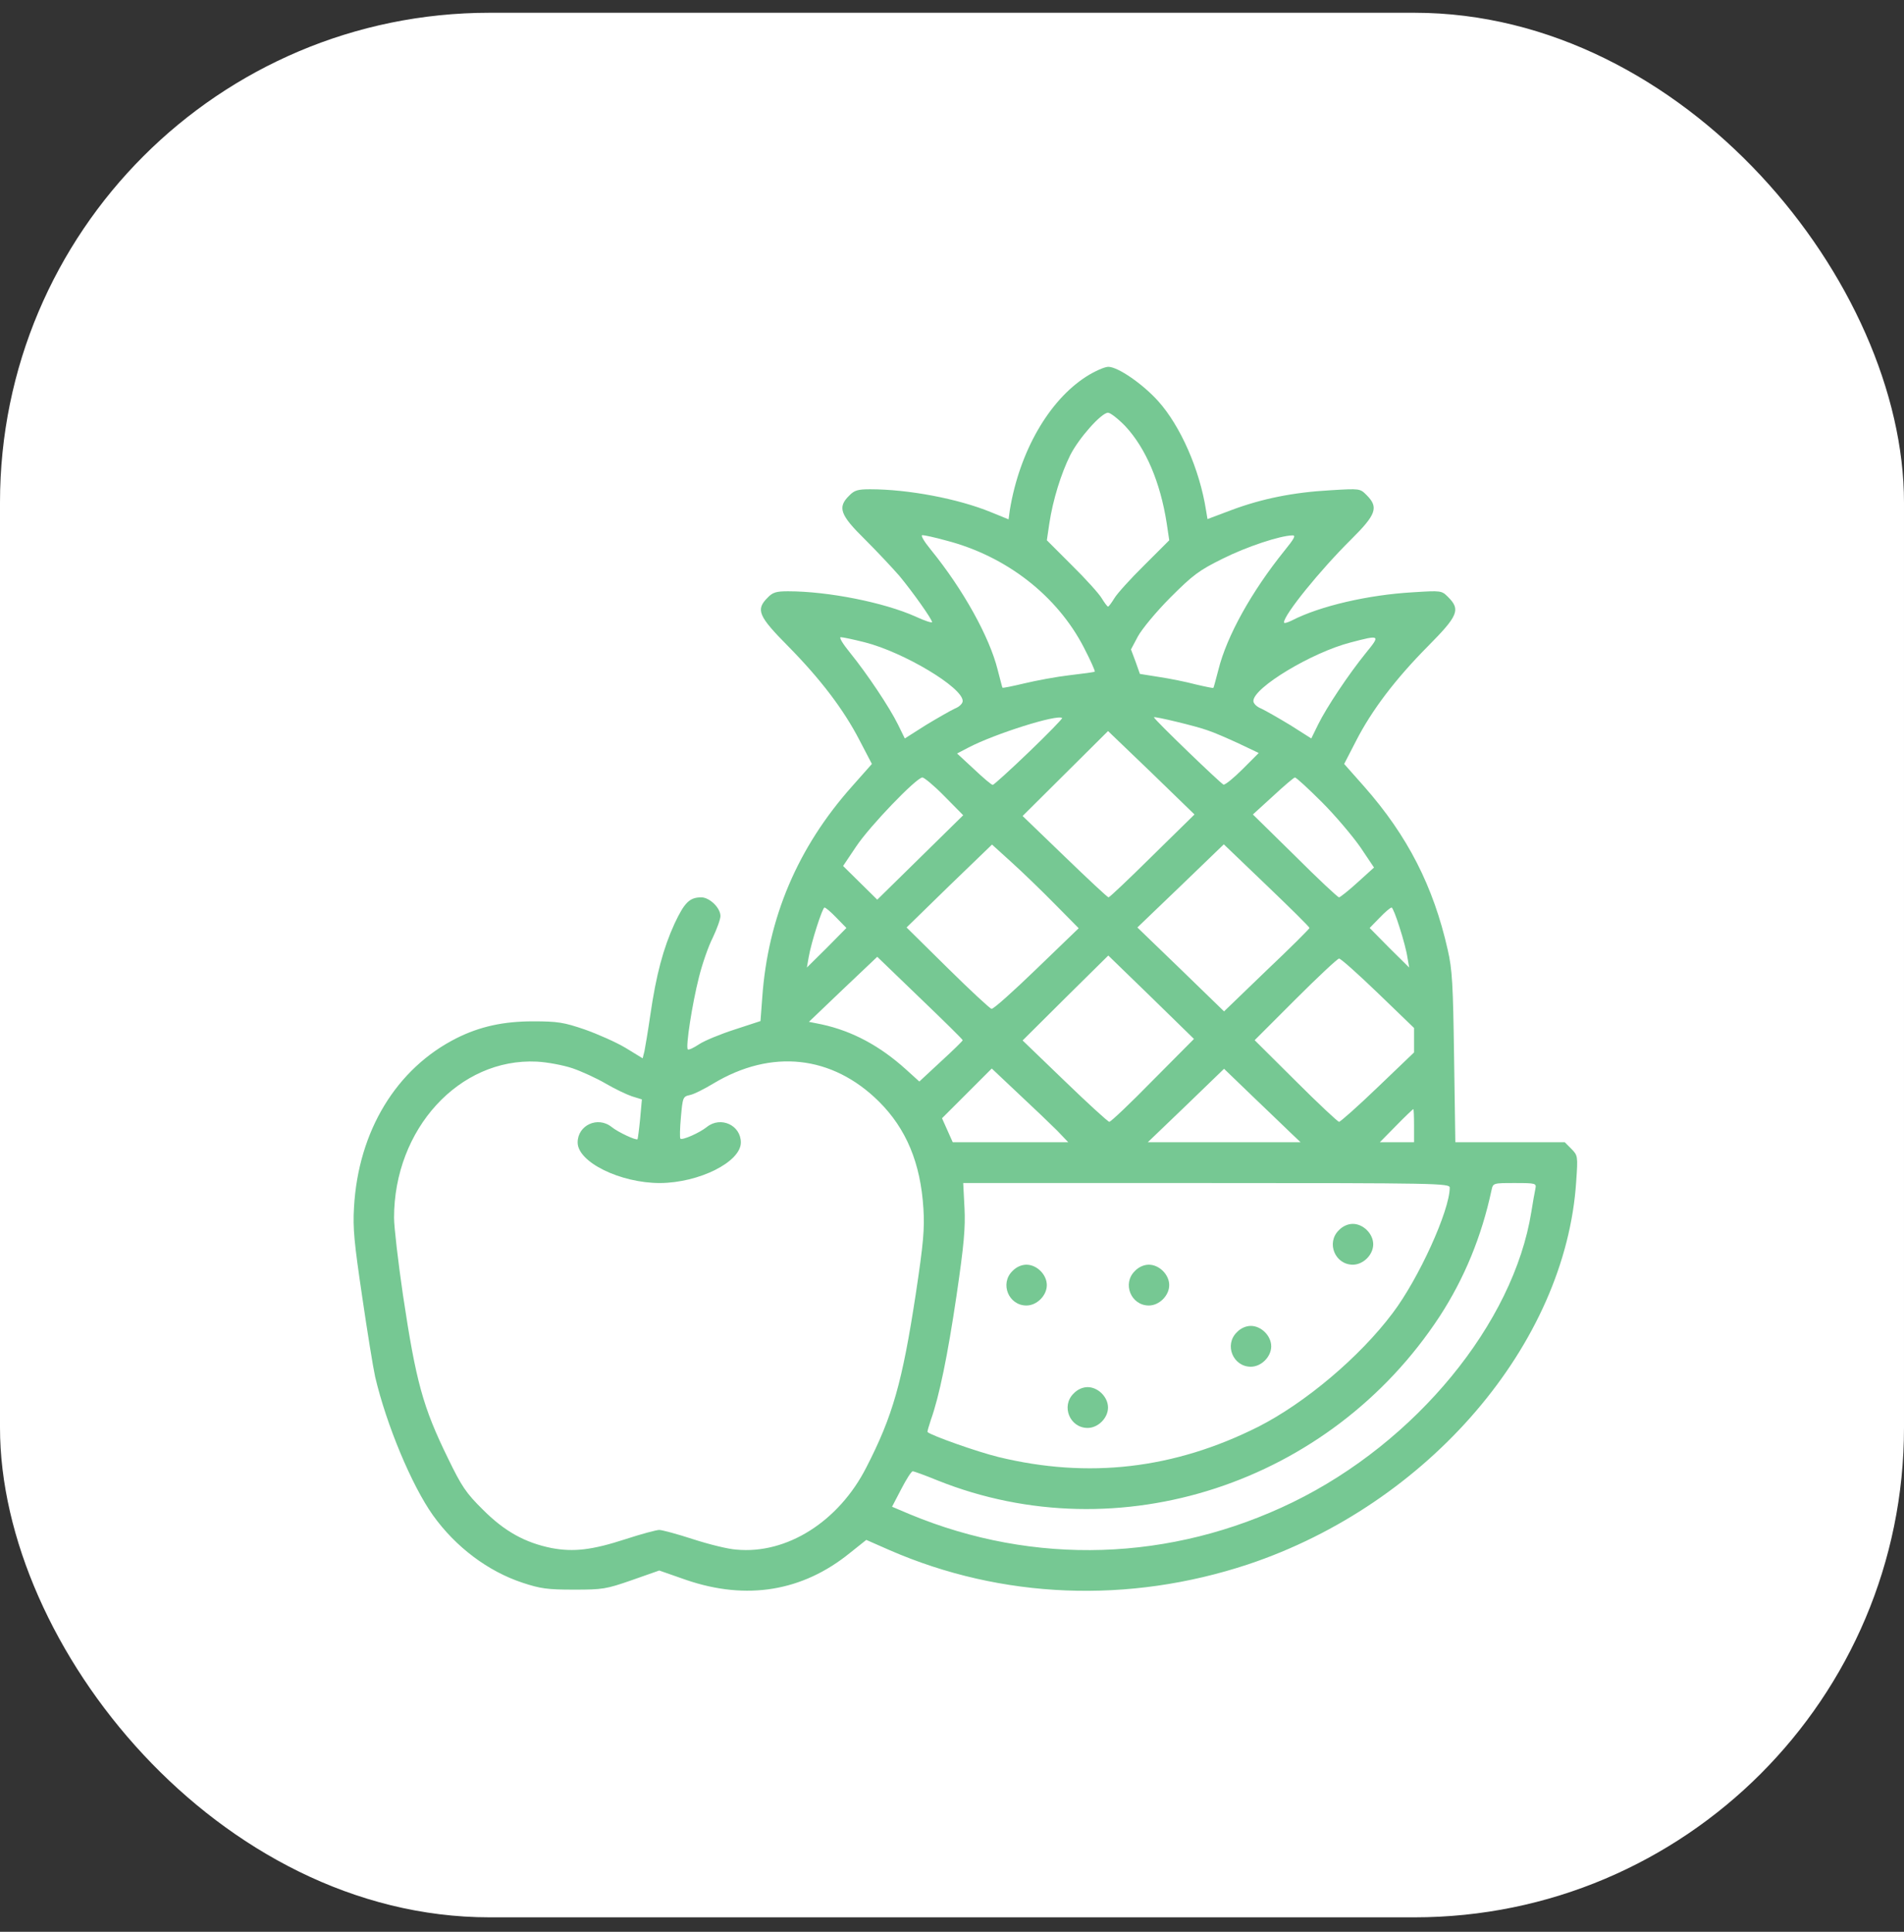 <svg width="70" height="71" viewBox="0 0 70 71" fill="none" xmlns="http://www.w3.org/2000/svg">
<rect x="0" y="0" width="70" height="71" fill="#333333" stroke="none"/>
<rect y="0.469" width="70" height="70" rx="18" fill="white"/>
<path d="M39.94 13.838C38.562 14.719 37.483 16.594 37.127 18.741L37.08 19.088L36.434 18.825C35.224 18.328 33.387 17.982 31.99 17.982C31.54 17.982 31.409 18.019 31.221 18.216C30.78 18.647 30.884 18.928 31.812 19.838C32.262 20.288 32.824 20.888 33.068 21.169C33.565 21.769 34.268 22.763 34.268 22.866C34.268 22.903 33.996 22.819 33.658 22.66C32.505 22.144 30.452 21.732 28.971 21.732C28.54 21.732 28.409 21.769 28.221 21.966C27.78 22.407 27.874 22.641 28.971 23.747C30.162 24.956 31.015 26.072 31.605 27.216L32.055 28.078L31.324 28.903C29.327 31.144 28.23 33.731 28.024 36.666L27.959 37.528L27.012 37.838C26.487 38.007 25.896 38.25 25.699 38.382C25.502 38.513 25.324 38.597 25.287 38.569C25.202 38.485 25.446 36.9 25.699 35.907C25.821 35.419 26.046 34.772 26.205 34.463C26.355 34.144 26.487 33.788 26.487 33.666C26.487 33.366 26.084 32.981 25.784 32.981C25.352 32.981 25.165 33.169 24.799 33.947C24.387 34.847 24.124 35.822 23.909 37.303C23.824 37.894 23.721 38.494 23.693 38.635L23.627 38.897L22.999 38.513C22.652 38.306 21.977 38.007 21.499 37.838C20.73 37.575 20.505 37.538 19.596 37.538C18.518 37.538 17.646 37.725 16.784 38.157C14.571 39.272 13.174 41.569 13.015 44.372C12.968 45.16 13.024 45.685 13.315 47.653C13.502 48.938 13.718 50.269 13.793 50.606C14.205 52.36 15.133 54.591 15.921 55.697C16.755 56.86 17.937 57.75 19.212 58.172C19.868 58.388 20.121 58.425 21.096 58.425C22.155 58.425 22.277 58.407 23.224 58.078L24.237 57.722L25.23 58.069C27.452 58.828 29.505 58.491 31.249 57.075L31.849 56.597L32.702 56.972C36.837 58.772 41.487 58.95 45.883 57.497C52.512 55.285 57.565 49.397 57.949 43.416C58.015 42.478 58.005 42.469 57.771 42.225L57.527 41.981H55.512H53.505L53.459 38.869C53.421 36.169 53.393 35.635 53.224 34.903C52.699 32.578 51.752 30.722 50.158 28.913L49.418 28.078L49.858 27.225C50.43 26.11 51.293 24.966 52.502 23.747C53.608 22.631 53.702 22.407 53.243 21.947C52.999 21.703 52.99 21.703 51.94 21.769C50.299 21.863 48.527 22.275 47.505 22.8C47.337 22.885 47.205 22.922 47.205 22.875C47.205 22.594 48.537 20.953 49.662 19.838C50.599 18.91 50.693 18.647 50.243 18.197C49.999 17.953 49.999 17.953 48.912 18.019C47.552 18.094 46.39 18.328 45.265 18.75L44.393 19.078L44.337 18.741C44.102 17.25 43.399 15.656 42.584 14.747C42.021 14.119 41.102 13.482 40.746 13.482C40.615 13.482 40.249 13.641 39.94 13.838ZM41.374 15.666C42.124 16.472 42.658 17.719 42.893 19.228L42.987 19.857L42.068 20.775C41.562 21.272 41.065 21.825 40.971 21.985C40.868 22.153 40.765 22.294 40.737 22.294C40.709 22.294 40.605 22.153 40.502 21.985C40.408 21.825 39.912 21.272 39.405 20.775L38.487 19.857L38.58 19.228C38.712 18.366 39.012 17.4 39.349 16.725C39.668 16.097 40.493 15.169 40.737 15.169C40.821 15.169 41.112 15.394 41.374 15.666ZM34.783 19.866C36.996 20.438 38.862 21.891 39.846 23.794C40.09 24.263 40.268 24.666 40.249 24.685C40.24 24.703 39.818 24.76 39.33 24.816C38.843 24.872 38.093 25.013 37.662 25.116C37.23 25.219 36.865 25.294 36.855 25.275C36.846 25.266 36.771 24.966 36.677 24.61C36.377 23.41 35.412 21.666 34.221 20.203C33.968 19.894 33.837 19.669 33.912 19.669C33.987 19.669 34.38 19.753 34.783 19.866ZM47.215 20.25C46.015 21.741 45.105 23.372 44.796 24.61C44.702 24.956 44.627 25.266 44.608 25.285C44.599 25.294 44.309 25.238 43.952 25.153C43.605 25.06 42.996 24.938 42.612 24.881L41.908 24.769L41.749 24.319L41.58 23.869L41.834 23.391C41.983 23.119 42.508 22.482 43.033 21.956C43.868 21.122 44.084 20.963 44.955 20.532C45.837 20.091 47.055 19.688 47.515 19.678C47.655 19.669 47.58 19.8 47.215 20.25ZM31.793 23.607C33.227 23.972 35.393 25.266 35.393 25.763C35.393 25.857 35.271 25.978 35.102 26.044C34.943 26.119 34.465 26.391 34.033 26.653L33.265 27.141L33.012 26.625C32.702 25.997 31.896 24.788 31.259 24C30.977 23.653 30.837 23.419 30.912 23.419C30.987 23.419 31.38 23.503 31.793 23.607ZM50.215 24C49.577 24.788 48.771 25.997 48.462 26.625L48.209 27.141L47.44 26.653C47.008 26.391 46.53 26.119 46.371 26.044C46.202 25.978 46.08 25.857 46.08 25.763C46.08 25.275 48.227 23.982 49.643 23.616C50.749 23.325 50.758 23.335 50.215 24ZM37.83 27.638C37.137 28.303 36.537 28.847 36.499 28.847C36.462 28.857 36.152 28.594 35.815 28.275L35.187 27.694L35.599 27.478C36.565 26.972 38.88 26.241 39.049 26.391C39.068 26.41 38.524 26.972 37.83 27.638ZM44.393 26.841C44.627 26.916 45.143 27.141 45.546 27.328L46.277 27.675L45.687 28.266C45.358 28.594 45.049 28.847 44.983 28.838C44.89 28.81 42.424 26.438 42.424 26.363C42.424 26.316 43.99 26.691 44.393 26.841ZM42.368 31.453C41.515 32.297 40.793 32.981 40.755 32.981C40.718 32.981 39.996 32.306 39.143 31.482L37.596 29.991L39.171 28.425L40.737 26.869L42.33 28.397L43.915 29.935L42.368 31.453ZM34.727 29.269L35.412 29.963L33.837 31.51L32.252 33.066L31.624 32.447L30.996 31.828L31.474 31.116C31.971 30.366 33.696 28.575 33.912 28.575C33.977 28.575 34.352 28.885 34.727 29.269ZM48.602 29.485C49.108 29.991 49.737 30.741 50.018 31.144L50.515 31.885L49.915 32.428C49.587 32.728 49.277 32.972 49.23 32.981C49.184 32.981 48.452 32.297 47.608 31.453L46.062 29.935L46.802 29.26C47.205 28.885 47.571 28.575 47.608 28.575C47.655 28.575 48.105 28.988 48.602 29.485ZM38.768 33.216L39.658 34.116L38.112 35.606C37.258 36.431 36.518 37.097 36.452 37.078C36.396 37.069 35.665 36.394 34.84 35.578L33.33 34.088L34.896 32.56L36.471 31.041L37.174 31.678C37.559 32.025 38.28 32.719 38.768 33.216ZM48.143 34.106C48.143 34.135 47.44 34.838 46.568 35.663L45.002 37.172L43.408 35.625L41.815 34.088L43.408 32.56L44.993 31.032L46.568 32.541C47.43 33.366 48.143 34.069 48.143 34.106ZM30.752 33.731L31.118 34.106L30.396 34.838L29.665 35.56L29.73 35.185C29.824 34.632 30.237 33.356 30.312 33.356C30.358 33.356 30.555 33.525 30.752 33.731ZM51.452 34.078C51.584 34.481 51.715 34.978 51.743 35.185L51.808 35.56L51.077 34.838L50.355 34.106L50.721 33.731C50.918 33.525 51.115 33.356 51.162 33.356C51.199 33.356 51.33 33.685 51.452 34.078ZM35.393 38.231C35.393 38.26 35.037 38.606 34.596 39.01L33.799 39.75L33.302 39.3C32.346 38.438 31.334 37.894 30.209 37.65L29.74 37.556L30.996 36.356L32.252 35.166L33.818 36.675C34.69 37.51 35.393 38.203 35.393 38.231ZM42.387 39.703C41.562 40.547 40.84 41.231 40.783 41.231C40.737 41.231 39.996 40.556 39.143 39.731L37.596 38.241L39.171 36.675L40.746 35.119L42.321 36.647L43.896 38.185L42.387 39.703ZM50.665 36.507L51.987 37.782V38.231V38.681L50.655 39.956C49.924 40.66 49.277 41.231 49.23 41.231C49.184 41.231 48.462 40.556 47.637 39.731L46.127 38.231L47.627 36.731C48.452 35.907 49.174 35.231 49.23 35.231C49.296 35.231 49.934 35.803 50.665 36.507ZM21.049 39.263C21.377 39.375 21.93 39.628 22.268 39.825C22.605 40.022 23.037 40.228 23.233 40.294L23.599 40.407L23.534 41.128C23.496 41.522 23.449 41.85 23.44 41.869C23.393 41.925 22.727 41.616 22.483 41.419C21.977 41.016 21.237 41.353 21.237 41.991C21.237 42.713 22.802 43.481 24.265 43.481C25.709 43.472 27.237 42.703 27.237 41.991C27.237 41.353 26.496 41.016 25.99 41.419C25.709 41.644 25.08 41.916 25.015 41.85C24.987 41.822 24.996 41.466 25.034 41.053C25.099 40.331 25.108 40.303 25.362 40.247C25.512 40.219 25.896 40.022 26.224 39.825C28.362 38.541 30.593 38.785 32.309 40.481C33.321 41.485 33.846 42.75 33.949 44.419C33.996 45.16 33.949 45.694 33.668 47.56C33.171 50.803 32.824 52.041 31.849 53.935C30.837 55.922 28.924 57.132 27.068 56.953C26.768 56.935 26.055 56.757 25.474 56.569C24.902 56.382 24.34 56.231 24.237 56.231C24.134 56.231 23.571 56.382 22.999 56.569C21.762 56.972 21.087 57.047 20.28 56.897C19.305 56.7 18.555 56.288 17.759 55.491C17.13 54.872 16.971 54.628 16.474 53.606C15.546 51.713 15.293 50.785 14.815 47.597C14.637 46.378 14.487 45.094 14.487 44.757C14.487 41.494 16.887 38.878 19.737 39.019C20.121 39.038 20.712 39.15 21.049 39.263ZM38.862 41.55L39.274 41.981H37.155H35.027L34.83 41.541L34.633 41.1L35.543 40.191L36.462 39.272L37.446 40.2C37.99 40.706 38.627 41.316 38.862 41.55ZM47.44 41.625L47.815 41.981H45.012H42.199L43.605 40.632L45.002 39.282L46.033 40.275C46.605 40.819 47.233 41.428 47.44 41.625ZM51.987 41.372V41.981H51.358H50.73L51.33 41.372C51.658 41.035 51.949 40.763 51.959 40.763C51.977 40.763 51.987 41.035 51.987 41.372ZM53.299 43.65C53.299 44.485 52.165 46.988 51.199 48.263C49.99 49.875 47.974 51.572 46.249 52.444C43.165 53.991 40.015 54.356 36.705 53.55C35.937 53.363 34.24 52.763 34.099 52.632C34.09 52.613 34.146 52.416 34.221 52.191C34.53 51.328 34.84 49.828 35.168 47.606C35.44 45.75 35.496 45.132 35.459 44.391L35.412 43.481H44.355C52.849 43.481 53.299 43.491 53.299 43.65ZM56.449 43.688C56.421 43.81 56.355 44.194 56.299 44.541C55.643 48.638 52.052 53.007 47.533 55.21C43.052 57.394 38.027 57.553 33.462 55.66L32.796 55.378L33.133 54.731C33.321 54.366 33.508 54.075 33.555 54.075C33.602 54.075 34.015 54.225 34.474 54.413C41.13 57.075 48.902 54.535 52.933 48.375C53.834 46.988 54.471 45.45 54.837 43.735C54.893 43.481 54.902 43.481 55.69 43.481C56.468 43.481 56.487 43.491 56.449 43.688Z" fill="#76C893"/>
<path d="M49.221 45.217C48.752 45.676 49.08 46.482 49.736 46.482C50.121 46.482 50.486 46.117 50.486 45.732C50.486 45.348 50.121 44.982 49.736 44.982C49.558 44.982 49.361 45.067 49.221 45.217Z" fill="#76C893"/>
<path d="M37.221 46.717C36.752 47.176 37.08 47.982 37.736 47.982C38.121 47.982 38.486 47.617 38.486 47.232C38.486 46.848 38.121 46.482 37.736 46.482C37.558 46.482 37.361 46.567 37.221 46.717Z" fill="#76C893"/>
<path d="M41.721 46.717C41.252 47.176 41.58 47.982 42.236 47.982C42.621 47.982 42.986 47.617 42.986 47.232C42.986 46.848 42.621 46.482 42.236 46.482C42.058 46.482 41.861 46.567 41.721 46.717Z" fill="#76C893"/>
<path d="M45.471 48.967C45.002 49.426 45.33 50.232 45.986 50.232C46.371 50.232 46.736 49.867 46.736 49.482C46.736 49.098 46.371 48.732 45.986 48.732C45.808 48.732 45.611 48.817 45.471 48.967Z" fill="#76C893"/>
<path d="M39.471 51.217C39.002 51.676 39.33 52.482 39.986 52.482C40.371 52.482 40.736 52.117 40.736 51.732C40.736 51.348 40.371 50.982 39.986 50.982C39.808 50.982 39.611 51.067 39.471 51.217Z" fill="#76C893"/>
</svg>
